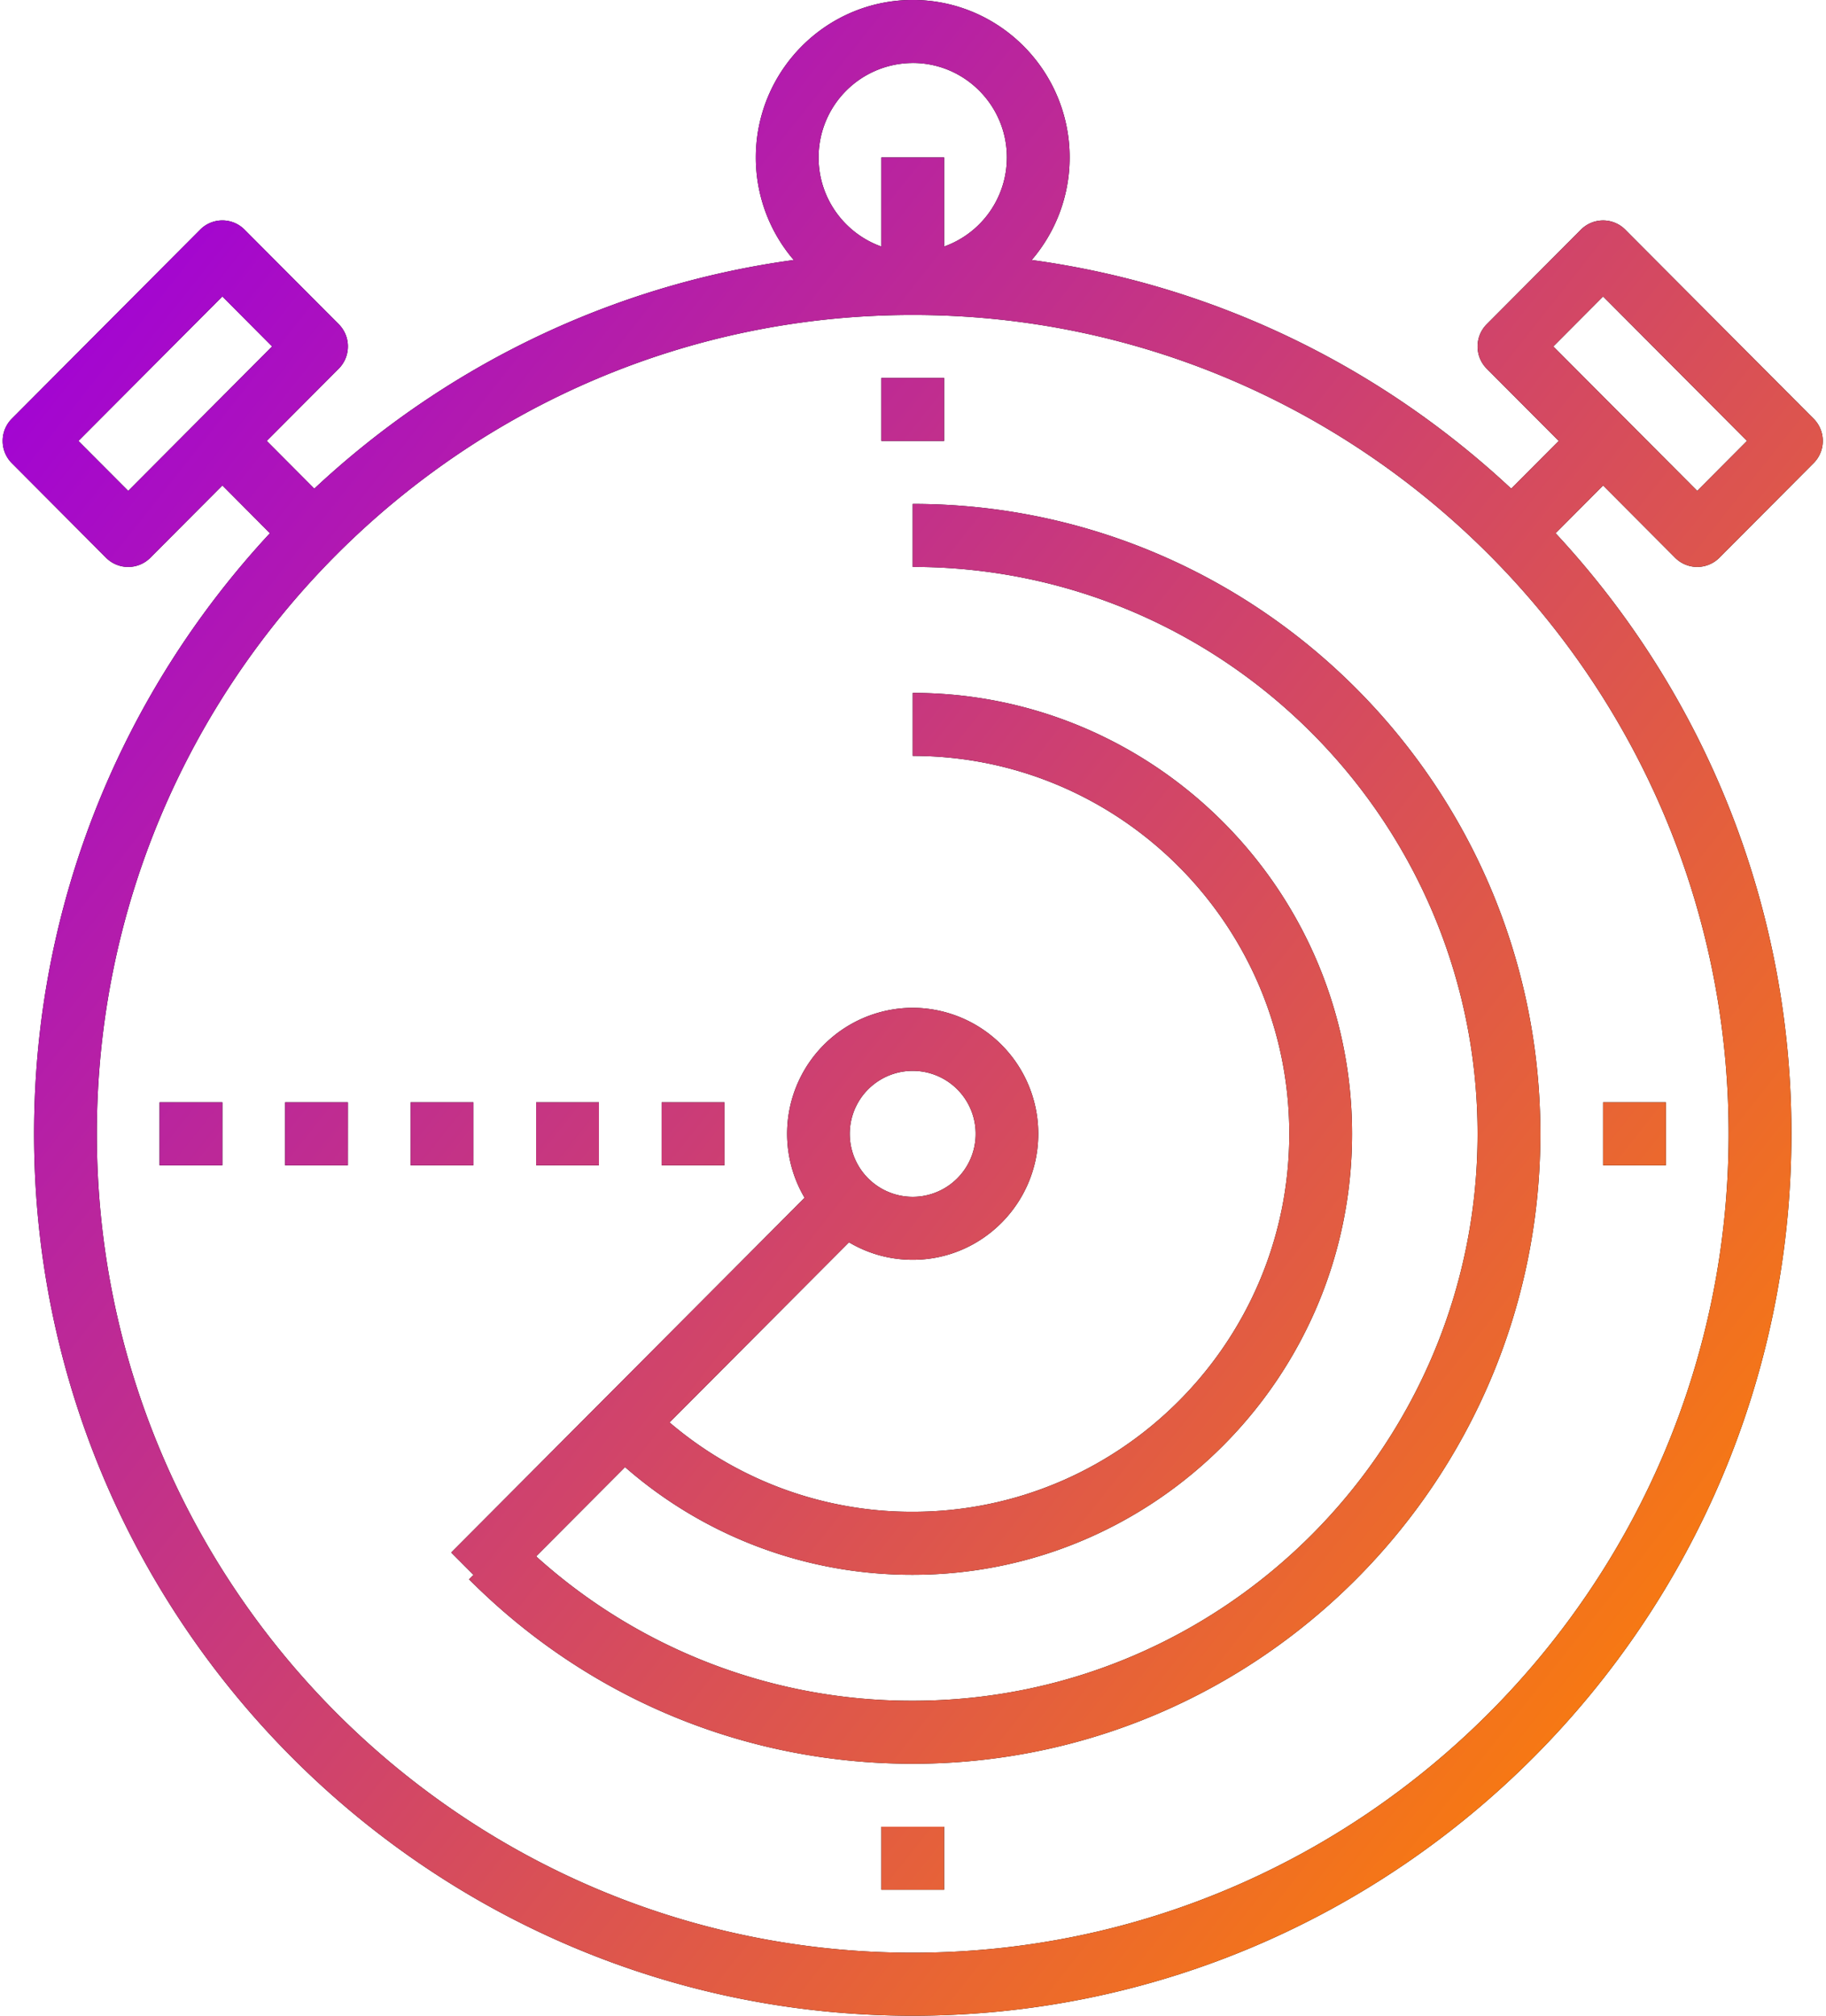 <svg xmlns="http://www.w3.org/2000/svg" xmlns:xlink="http://www.w3.org/1999/xlink" width="58" height="64" viewBox="0 0 58 64"><defs><path id="pi7ga" d="M1007.991 1121c-15.389 0-27.909-12.56-27.909-28 0-7.361 2.846-14.068 7.492-19.07l-1.51-1.517-2.287 2.294a.993.993 0 0 1-1.41 0l-2.99-3a1.002 1.002 0 0 1 0-1.415l5.981-6a.993.993 0 0 1 1.41 0l2.99 3c.39.391.39 1.023 0 1.415l-2.285 2.292 1.51 1.516c4.116-3.847 9.388-6.463 15.229-7.26a4.988 4.988 0 0 1-1.204-3.256c0-2.756 2.236-5 4.984-5 2.747 0 4.983 2.244 4.983 5 0 1.243-.454 2.38-1.204 3.256 5.841.797 11.114 3.414 15.23 7.26l1.51-1.515-2.286-2.293a1.002 1.002 0 0 1 0-1.414l2.99-3a.993.993 0 0 1 1.41 0l5.98 6c.39.39.39 1.023 0 1.413l-2.99 3a.993.993 0 0 1-1.41 0l-2.284-2.292-1.51 1.516a27.946 27.946 0 0 1 7.49 19.07c0 15.439-12.52 28-27.91 28zm0-54c-14.29 0-25.915 11.662-25.915 26 0 14.336 11.625 26 25.915 26s25.916-11.664 25.916-26c0-14.338-11.625-26-25.916-26zm0-8a2.998 2.998 0 0 0-2.99 3c0 1.303.833 2.415 1.994 2.828v-2.829h1.993v2.829a3.004 3.004 0 0 0 1.994-2.829c0-1.654-1.342-3-2.99-3zm.997 12h-1.993v-2h1.993zm-15.656 35.293l11.225-11.263a3.998 3.998 0 0 1 3.434-6.031 3.998 3.998 0 0 1 3.988 4c0 2.206-1.789 4-3.988 4-.738 0-1.43-.202-2.024-.555l-5.7 5.719a11.854 11.854 0 0 0 7.724 2.837c6.596 0 11.961-5.384 11.961-12 0-6.618-5.365-12-11.96-12v-2c7.694 0 13.954 6.28 13.954 14s-6.26 14-13.955 14a13.83 13.83 0 0 1-9.137-3.419l-2.825 2.834a17.778 17.778 0 0 0 11.962 4.585c9.893 0 17.942-8.076 17.942-18 0-9.926-8.049-18-17.942-18v-2c10.993 0 19.936 8.971 19.936 20 0 11.027-8.943 20-19.936 20-5.323 0-10.328-2.08-14.093-5.856l.141-.142zm-7.27-12.293h-1.993v-2h1.994zm45.852 0h-1.994v-2h1.994zm-22.926 23h-1.993v-2h1.993zm-.997-26a2 2 0 0 0 0 4 2 2 0 0 0 0-4zm-26.5-20l1.582 1.586 4.57-4.586-1.58-1.587zm46.848-3l4.571 4.586 1.581-1.587-4.571-4.586zm-38.29 26h-1.993v-2h1.994zm3.988 0h-1.994v-2h1.994zm3.987 0h-1.994v-2h1.994zm3.987 0h-1.994v-2h1.994z"/><linearGradient id="pi7gb" x1="1037.09" x2="979.09" y1="1112" y2="1066" gradientUnits="userSpaceOnUse"><stop offset="0" stop-color="#ff8400"/><stop offset="1" stop-color="#9f00da"/></linearGradient></defs><g><g transform="translate(-979 -1057)"><use xlink:href="#pi7ga"/><use fill="url(#pi7gb)" xlink:href="#pi7ga"/></g></g></svg>